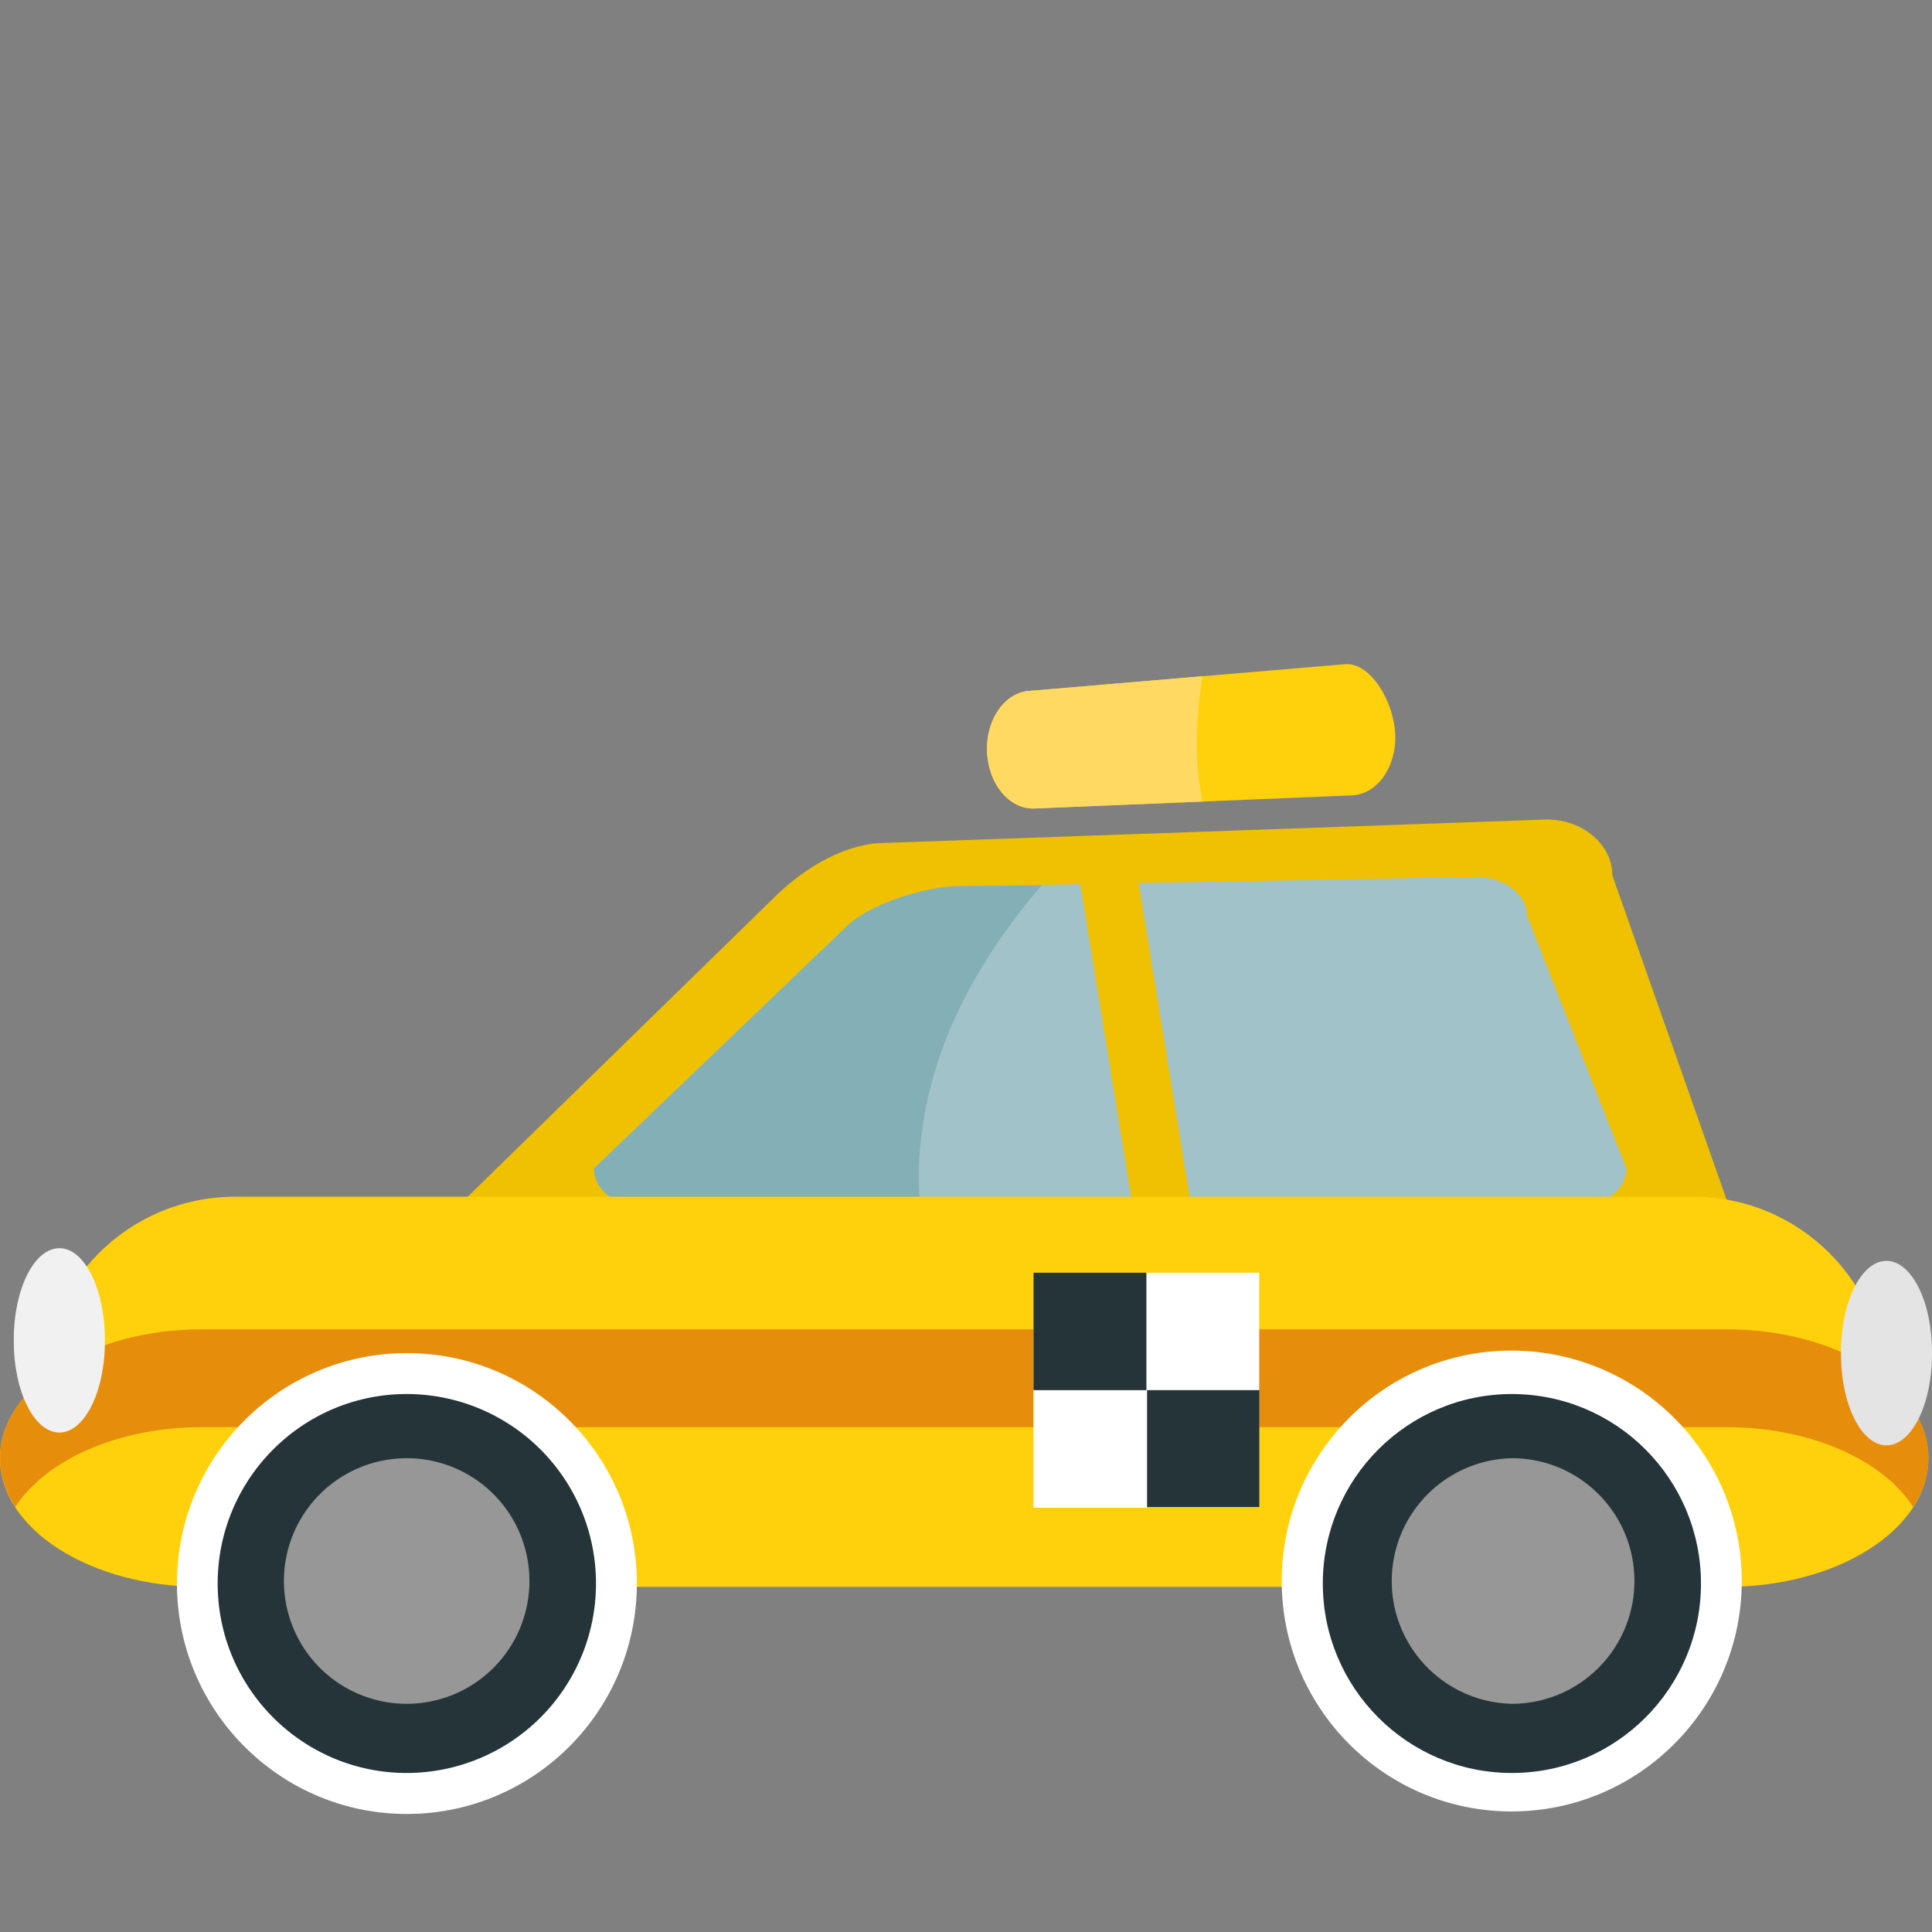 <svg xmlns="http://www.w3.org/2000/svg" xmlns:xlink="http://www.w3.org/1999/xlink" aria-hidden="true" role="img" class="iconify iconify--emojione-v1" width="1em" height="1em" preserveAspectRatio="xMidYMid meet" viewBox="0 0 64 64"><rect x="0" y="0" width="64" height="64" fill="#808080" stroke="none"/><path fill="#ffd00c" d="M46.22 24.338c.04 1.076-.603 1.976-1.435 2.01l-10.517.434c-.829.036-1.53-.809-1.572-1.888c-.039-1.076.604-1.978 1.435-2.01L44.586 22c.833-.033 1.595 1.258 1.634 2.338"></path><path fill="#ffd962" d="M39.647 24.776c-.006-.851.07-1.634.19-2.375l-5.705.483c-.831.033-1.474.935-1.435 2.01c.042 1.079.743 1.923 1.572 1.888l5.568-.229a9.805 9.805 0 0 1-.19-1.778"></path><path fill="#efc100" d="M57.77 41.367c0 1.018-.972 1.846-2.175 1.846H15.9c-1.199 0-2.175-.829-2.175-1.846l11.879-11.596c1.125-1.124 2.505-1.848 3.705-1.848l21.927-.776c1.198 0 2.174.829 2.174 1.846l4.36 12.374"></path><path fill="#a2c2ca" d="M53.877 38.703c0 .711-.755 1.289-1.685 1.289H21.36c-.935 0-1.685-.578-1.685-1.289l8.422-8.06c.87-.778 2.714-1.283 3.647-1.283l17.157-.31c.927 0 1.685.575 1.685 1.285l3.29 8.373"></path><path fill="#efc100" d="M39.446 39.886c.076.475-.289.913-.81.982c-.525.071-1.012-.257-1.086-.73l-1.789-11c-.078-.472.284-.916.808-.984c.525-.069 1.014.257 1.09.731l1.787 11.01"></path><path fill="#83afb7" d="M30.454 38.373c.205-3.428 1.813-6.433 4.057-9.05l-2.767.033c-.933 0-2.777.505-3.647 1.283l-8.422 8.07c0 .711.75 1.289 1.685 1.289h9.122a11.632 11.632 0 0 1-.028-1.619"></path><g fill="#ffd00c"><path d="M62.483 46.05c0 3.538-2.858 6.408-6.392 6.408H7.789c-3.533 0-6.394-2.87-6.394-6.408c0-3.54 2.861-6.407 6.394-6.407H56.09c3.534 0 6.392 2.868 6.392 6.407"></path><path d="M63.88 48.307c0 2.351-2.993 4.26-6.683 4.26H6.683C2.991 52.567 0 50.658 0 48.307c0-2.355 2.991-4.263 6.683-4.263h50.514c3.689 0 6.683 1.907 6.683 4.263"></path></g><path fill="#e68d0c" d="M6.686 47.277H57.2c2.79 0 5.177 1.092 6.174 2.64c.328-.499.51-1.045.51-1.618c0-2.355-2.993-4.263-6.683-4.263H6.686c-3.692 0-6.683 1.907-6.683 4.263c0 .573.18 1.12.504 1.618c1.008-1.548 3.388-2.64 6.18-2.64"></path><path fill="#fff" d="M21.096 52.457c0 4.211-3.41 7.633-7.62 7.633c-4.2 0-7.614-3.422-7.614-7.633c0-4.217 3.414-7.633 7.614-7.633c4.21 0 7.62 3.416 7.62 7.633m36.602-.084c0 4.213-3.416 7.633-7.626 7.633c-4.203 0-7.613-3.42-7.613-7.633c0-4.217 3.41-7.633 7.613-7.633a7.63 7.63 0 0 1 7.626 7.633"></path><path fill="#243438" d="M19.743 52.457a6.273 6.273 0 0 1-6.27 6.275c-3.453 0-6.262-2.812-6.262-6.275c0-3.467 2.809-6.278 6.262-6.278a6.273 6.273 0 0 1 6.27 6.278"></path><path fill="#969796" d="M17.538 52.371a4.066 4.066 0 0 1-4.065 4.07a4.068 4.068 0 0 1 0-8.136a4.063 4.063 0 0 1 4.065 4.066"></path><path fill="#243438" d="M56.347 52.457c0 3.463-2.806 6.275-6.265 6.275c-3.455 0-6.262-2.812-6.262-6.275c0-3.467 2.807-6.278 6.262-6.278c3.458 0 6.265 2.811 6.265 6.278"></path><path fill="#969796" d="M54.142 52.371a4.064 4.064 0 0 1-4.06 4.07a4.069 4.069 0 0 1 0-8.136c2.245 0 4.06 1.82 4.06 4.066"></path><path fill="#f1f1f1" d="M3.475 44.435c0 1.669-.677 3.02-1.506 3.02c-.836 0-1.512-1.354-1.512-3.02v-.067c0-1.672.676-3.02 1.512-3.02c.829 0 1.506 1.351 1.506 3.02v.067"></path><path fill="#e3e4e3" d="M64 44.859c0 1.667-.675 3.02-1.51 3.02c-.83 0-1.505-1.354-1.505-3.02v-.071c0-1.67.674-3.02 1.505-3.02c.835 0 1.51 1.351 1.51 3.02v.071"></path><path fill="#fff" d="M34.236 42.16h7.477v7.785h-7.477z"></path><path fill="#243438" d="M34.236 42.16h3.74v3.891h-3.74zm3.762 3.89h3.72v3.878h-3.72z"></path></svg>